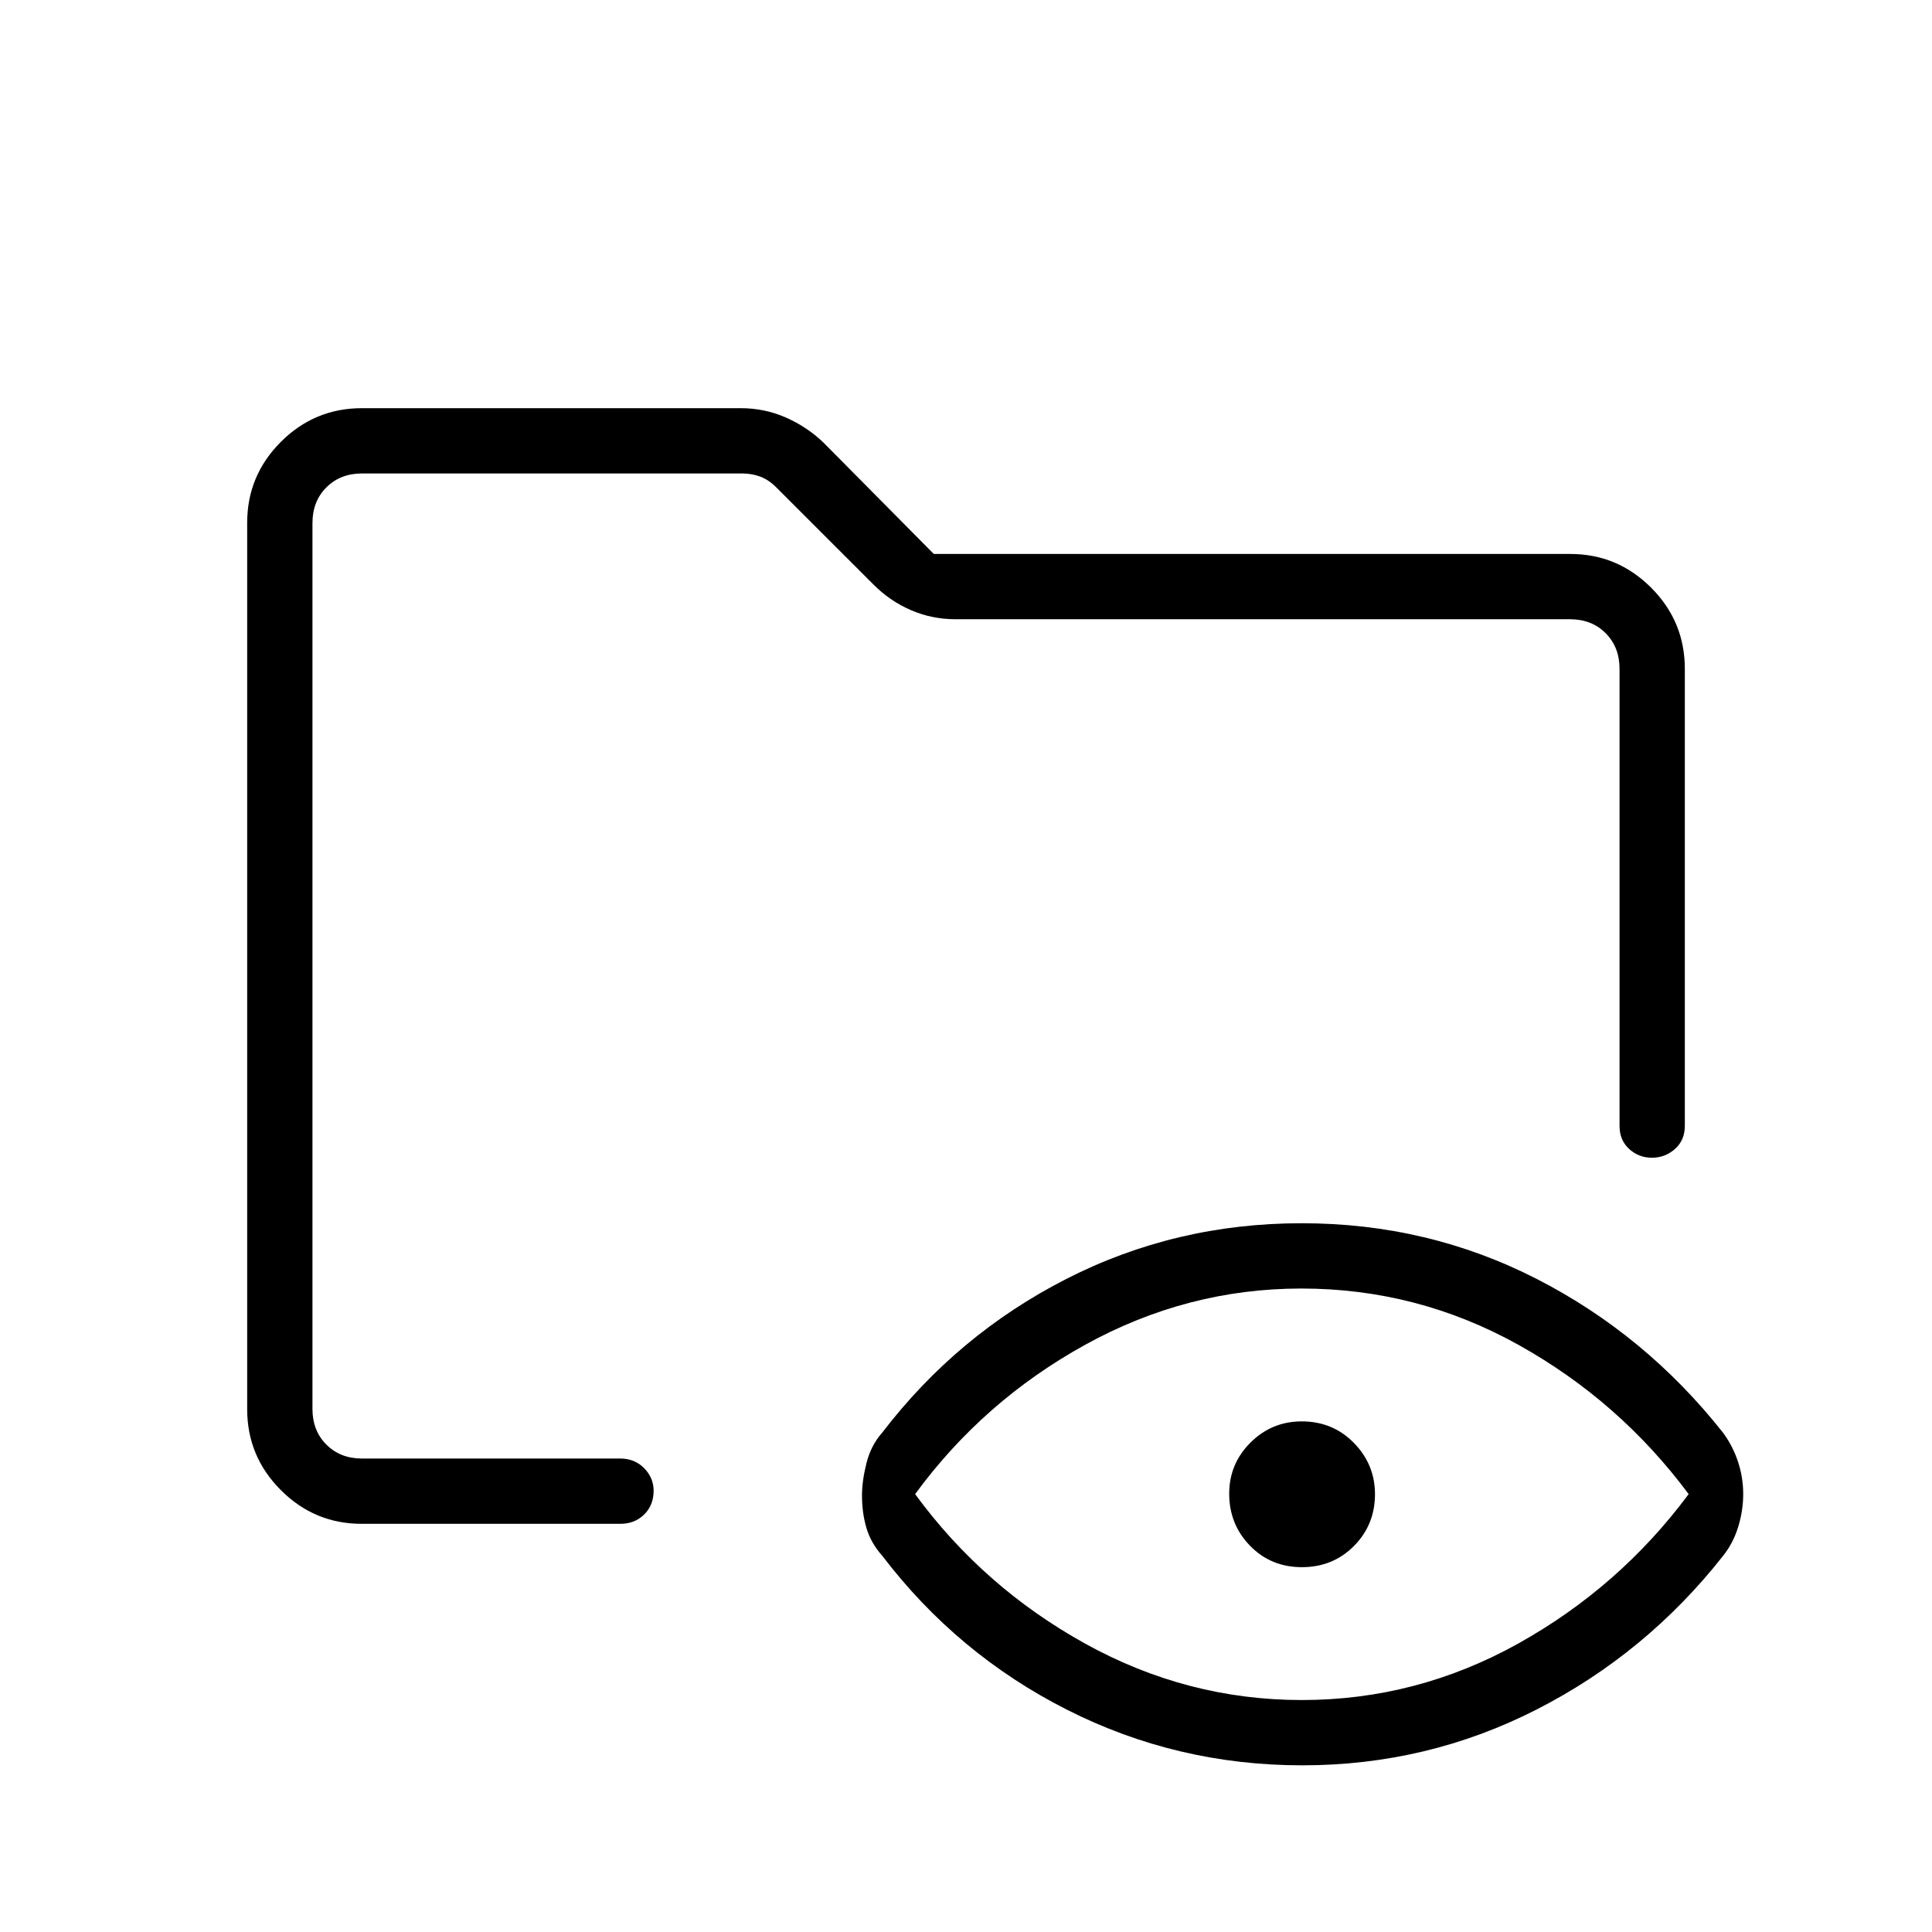 <svg xmlns="http://www.w3.org/2000/svg" height="40" viewBox="0 -960 960 960" width="40"><path d="M179.71-202.82q-23.43 0-40.16-16.75-16.73-16.75-16.73-40.2v-440.46q0-23.45 16.73-40.2 16.73-16.75 40.32-16.75h188.18q11.75 0 22.25 4.56 10.49 4.56 18.78 12.44L464-684.74h316.3q23.38 0 40.13 16.75 16.75 16.75 16.75 40.3v227.1q0 7.17-4.9 11.51-4.9 4.35-11.44 4.35-6.55 0-11.32-4.35-4.78-4.34-4.78-11.51v-227.1q0-10.77-6.92-17.7-6.92-6.92-17.69-6.92H474.77q-11.75 0-22.24-4.56-10.5-4.56-18.78-12.95l-48.01-48q-3.84-3.85-8.07-5.39-4.23-1.53-8.85-1.53H179.87q-10.77 0-17.69 6.92-6.92 6.92-6.92 17.69v440.26q0 10.77 6.92 17.69 6.92 6.92 17.69 6.92h128.34q7.16 0 11.87 4.8 4.7 4.79 4.7 11.19 0 7.22-4.7 11.83-4.71 4.62-11.87 4.62h-128.5Zm467.19 87.56q57.06 0 107.44-28.04 50.38-28.05 84.74-74.28-34.36-46.23-84.62-74.2-50.25-27.96-107.82-27.96-56.81 0-107.44 27.96-50.64 27.97-84.48 74.2 33.84 46.23 84.48 74.28 50.63 28.04 107.7 28.04Zm.02-66.02q-15.41 0-25.77-10.63-10.37-10.63-10.37-25.89 0-14.85 10.58-25.39 10.58-10.53 25.47-10.53 15.45 0 25.92 10.7 10.47 10.71 10.47 25.47 0 15.2-10.45 25.74-10.45 10.53-25.85 10.53Zm-491.66-53.98v-489.48 329.02V-440-235.26ZM647.1-82.82q-62.36 0-116.9-27.62-54.53-27.61-91.78-76.47-5.68-6.34-7.89-13.84-2.21-7.51-2.21-16.13 0-7.2 2.21-16.05 2.21-8.85 7.76-15.1 37.29-48.75 91.51-76.45 54.23-27.7 116.99-27.7t116.84 27.7q54.08 27.7 92.59 76.45 4.83 6.59 7.4 14.4 2.57 7.8 2.57 16.01t-2.49 16.31q-2.49 8.11-7.46 14.34-38.21 48.57-92.59 76.36T647.1-82.82Z"/></svg>